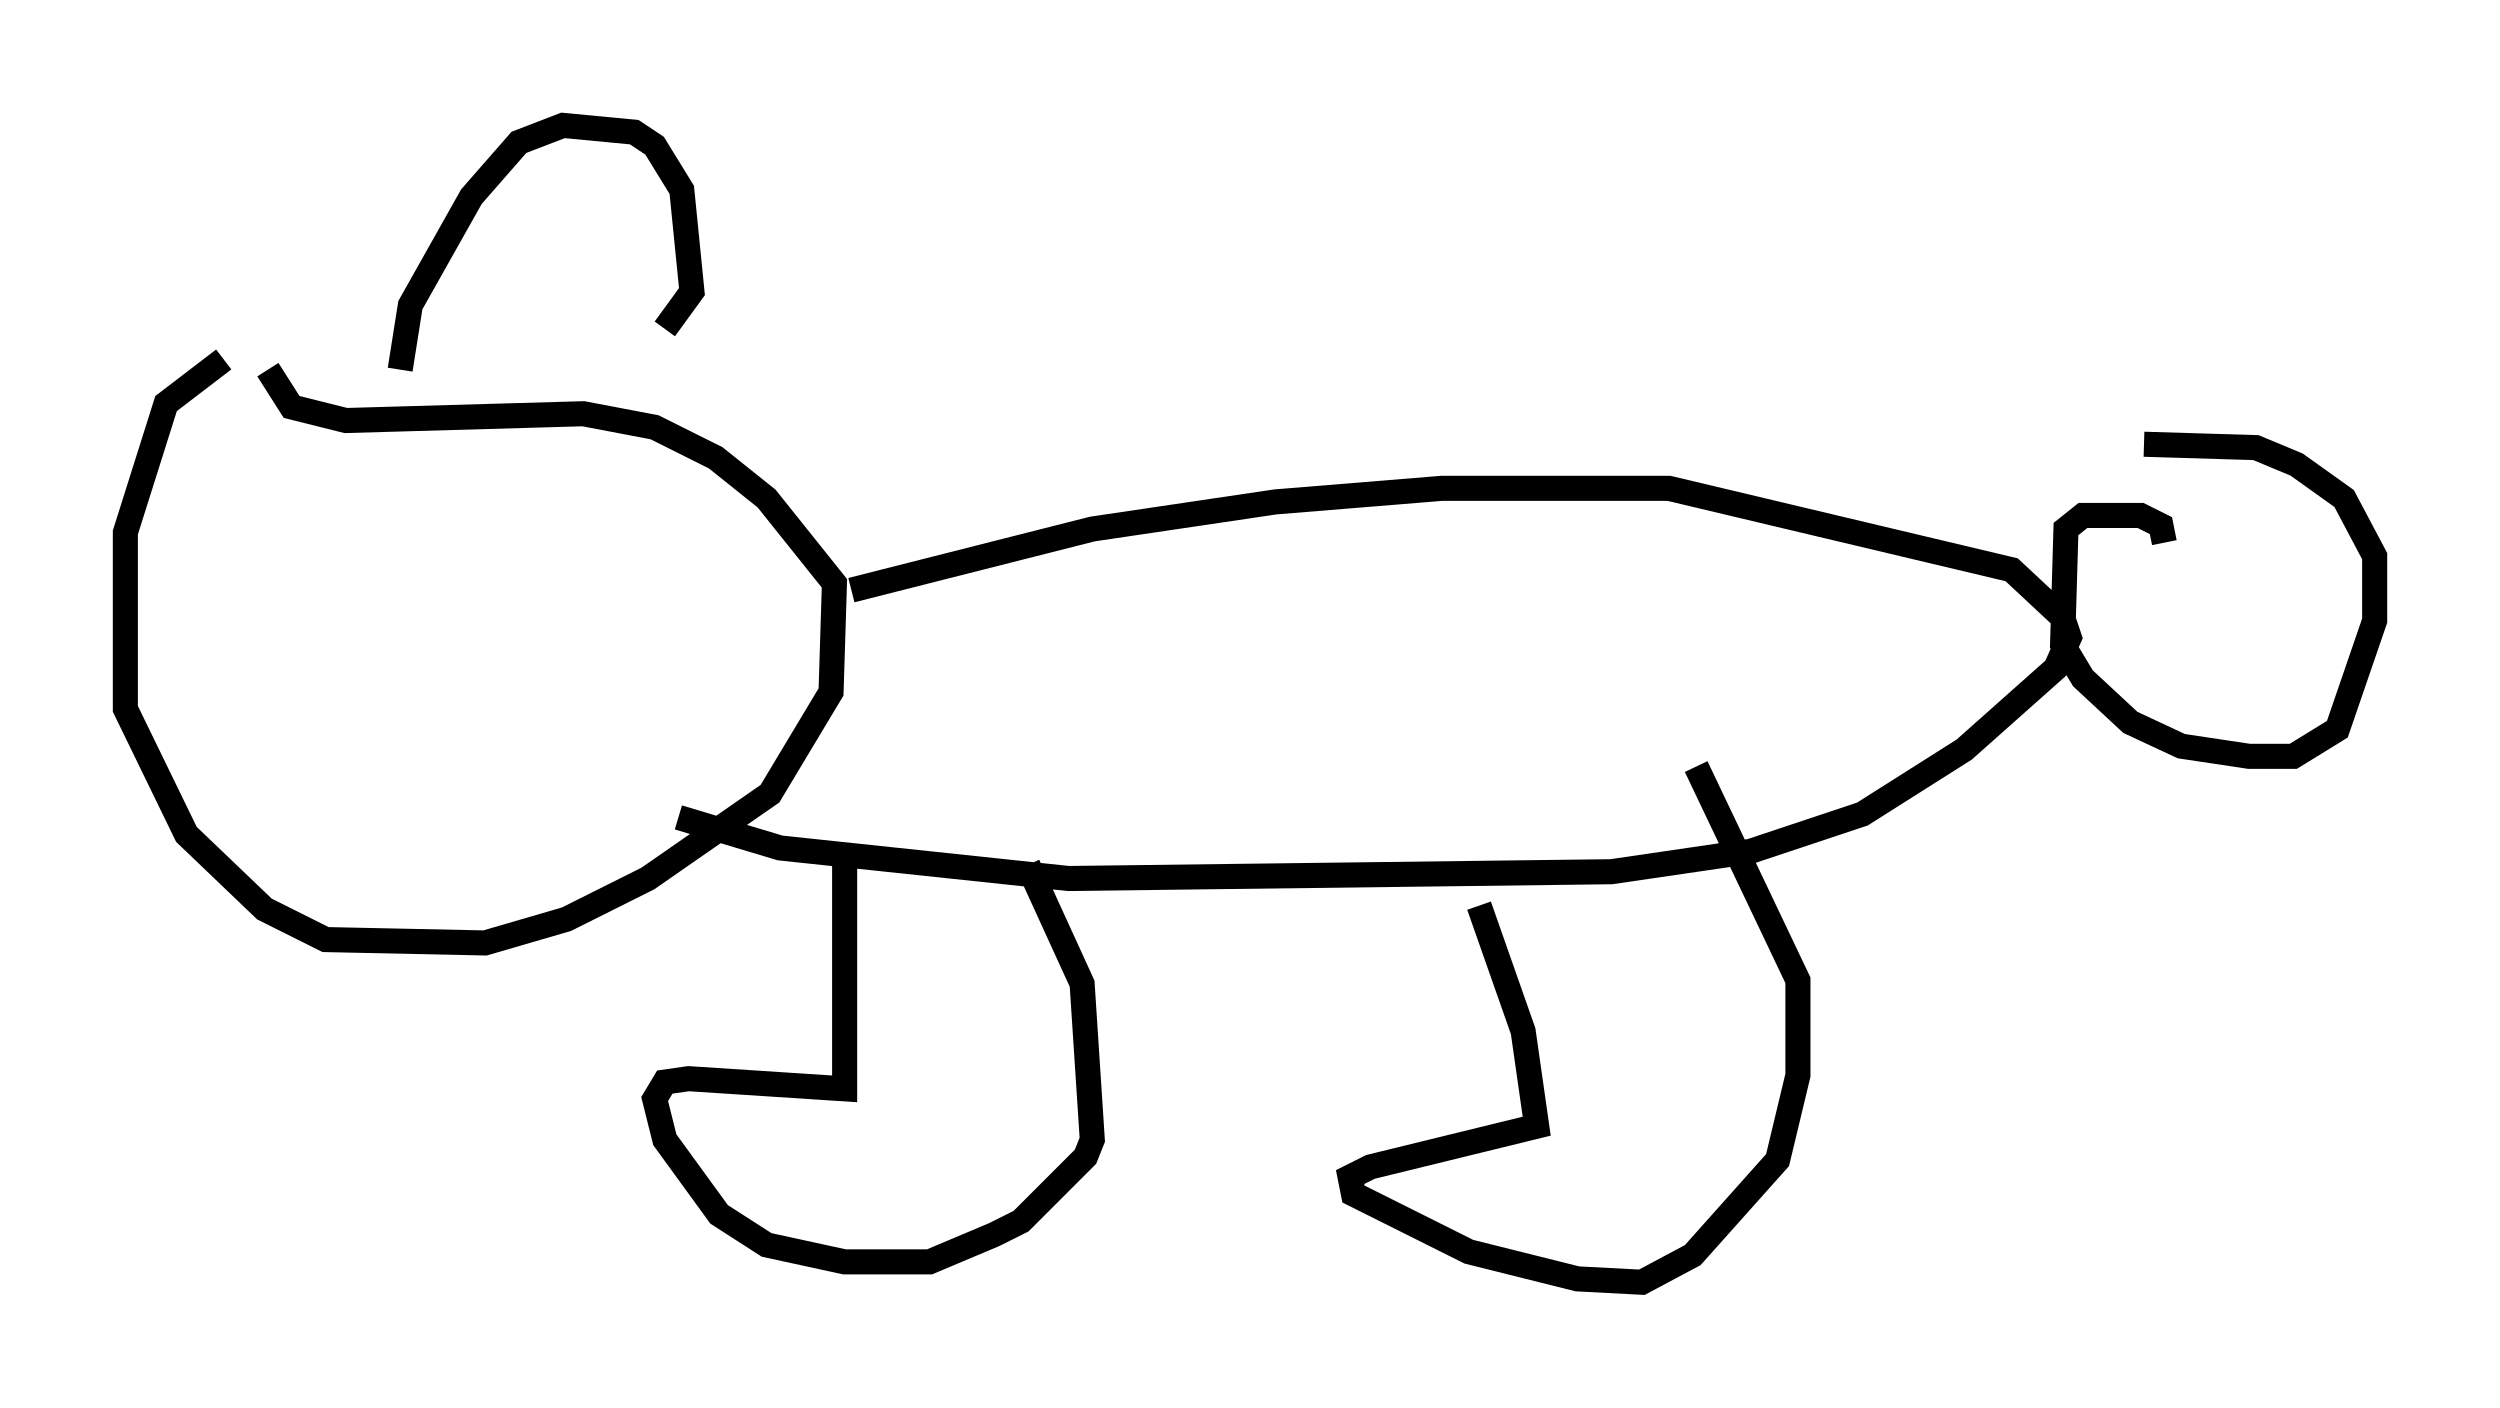 <?xml version="1.0" encoding="utf-8" ?>
<svg baseProfile="full" height="56.143" version="1.1" width="99.715" xmlns="http://www.w3.org/2000/svg" xmlns:ev="http://www.w3.org/2001/xml-events" xmlns:xlink="http://www.w3.org/1999/xlink"><defs /><rect fill="white" height="56.143" width="99.715" x="0" y="0" /><path d="M14.066, 14.202 m-5.142, 0.135 l-2.3, 1.759 -1.624, 5.142 l0.0, 7.036 2.436, 5.007 l3.112, 2.977 2.436, 1.218 l6.36, 0.135 3.248, -0.947 l3.248, -1.624 4.871, -3.383 l2.436, -4.059 0.135, -4.33 l-2.706, -3.383 -2.03, -1.624 l-2.436, -1.218 -2.842, -0.541 l-9.472, 0.271 -2.165, -0.541 l-0.947, -1.488 m5.277, 0.0 l0.406, -2.571 2.436, -4.33 l1.894, -2.165 1.759, -0.677 l2.842, 0.271 0.812, 0.541 l1.083, 1.759 0.406, 4.059 l-1.083, 1.488 m7.442, 10.419 l9.607, -2.436 7.307, -1.083 l6.631, -0.541 9.066, 0.0 l13.667, 3.248 2.03, 1.894 l0.271, 0.812 -0.541, 1.218 l-3.654, 3.248 -4.059, 2.571 l-4.465, 1.488 -5.548, 0.812 l-21.651, 0.271 -11.502, -1.218 l-4.059, -1.218 m6.631, 1.624 l0.0, 9.202 -6.225, -0.406 l-0.947, 0.135 -0.406, 0.677 l0.406, 1.624 2.165, 2.977 l1.894, 1.218 3.112, 0.677 l3.383, 0.0 2.571, -1.083 l1.083, -0.541 2.571, -2.571 l0.271, -0.677 -0.406, -6.225 l-2.165, -4.736 m17.997, 1.624 l1.759, 5.007 0.541, 3.789 l-6.631, 1.624 -0.812, 0.406 l0.135, 0.677 4.601, 2.3 l4.33, 1.083 2.571, 0.135 l2.03, -1.083 3.383, -3.789 l0.812, -3.383 0.0, -3.789 l-4.059, -8.525 m18.674, -8.931 l-0.135, -0.677 -0.812, -0.406 l-2.3, 0.0 -0.677, 0.541 l-0.135, 4.601 0.812, 1.353 l1.894, 1.759 2.03, 0.947 l2.706, 0.406 1.759, 0.0 l1.759, -1.083 1.488, -4.33 l0.0, -2.571 -1.218, -2.3 l-1.894, -1.353 -1.624, -0.677 l-4.465, -0.135 " fill="none" stroke="black" stroke-width="1" /></svg>